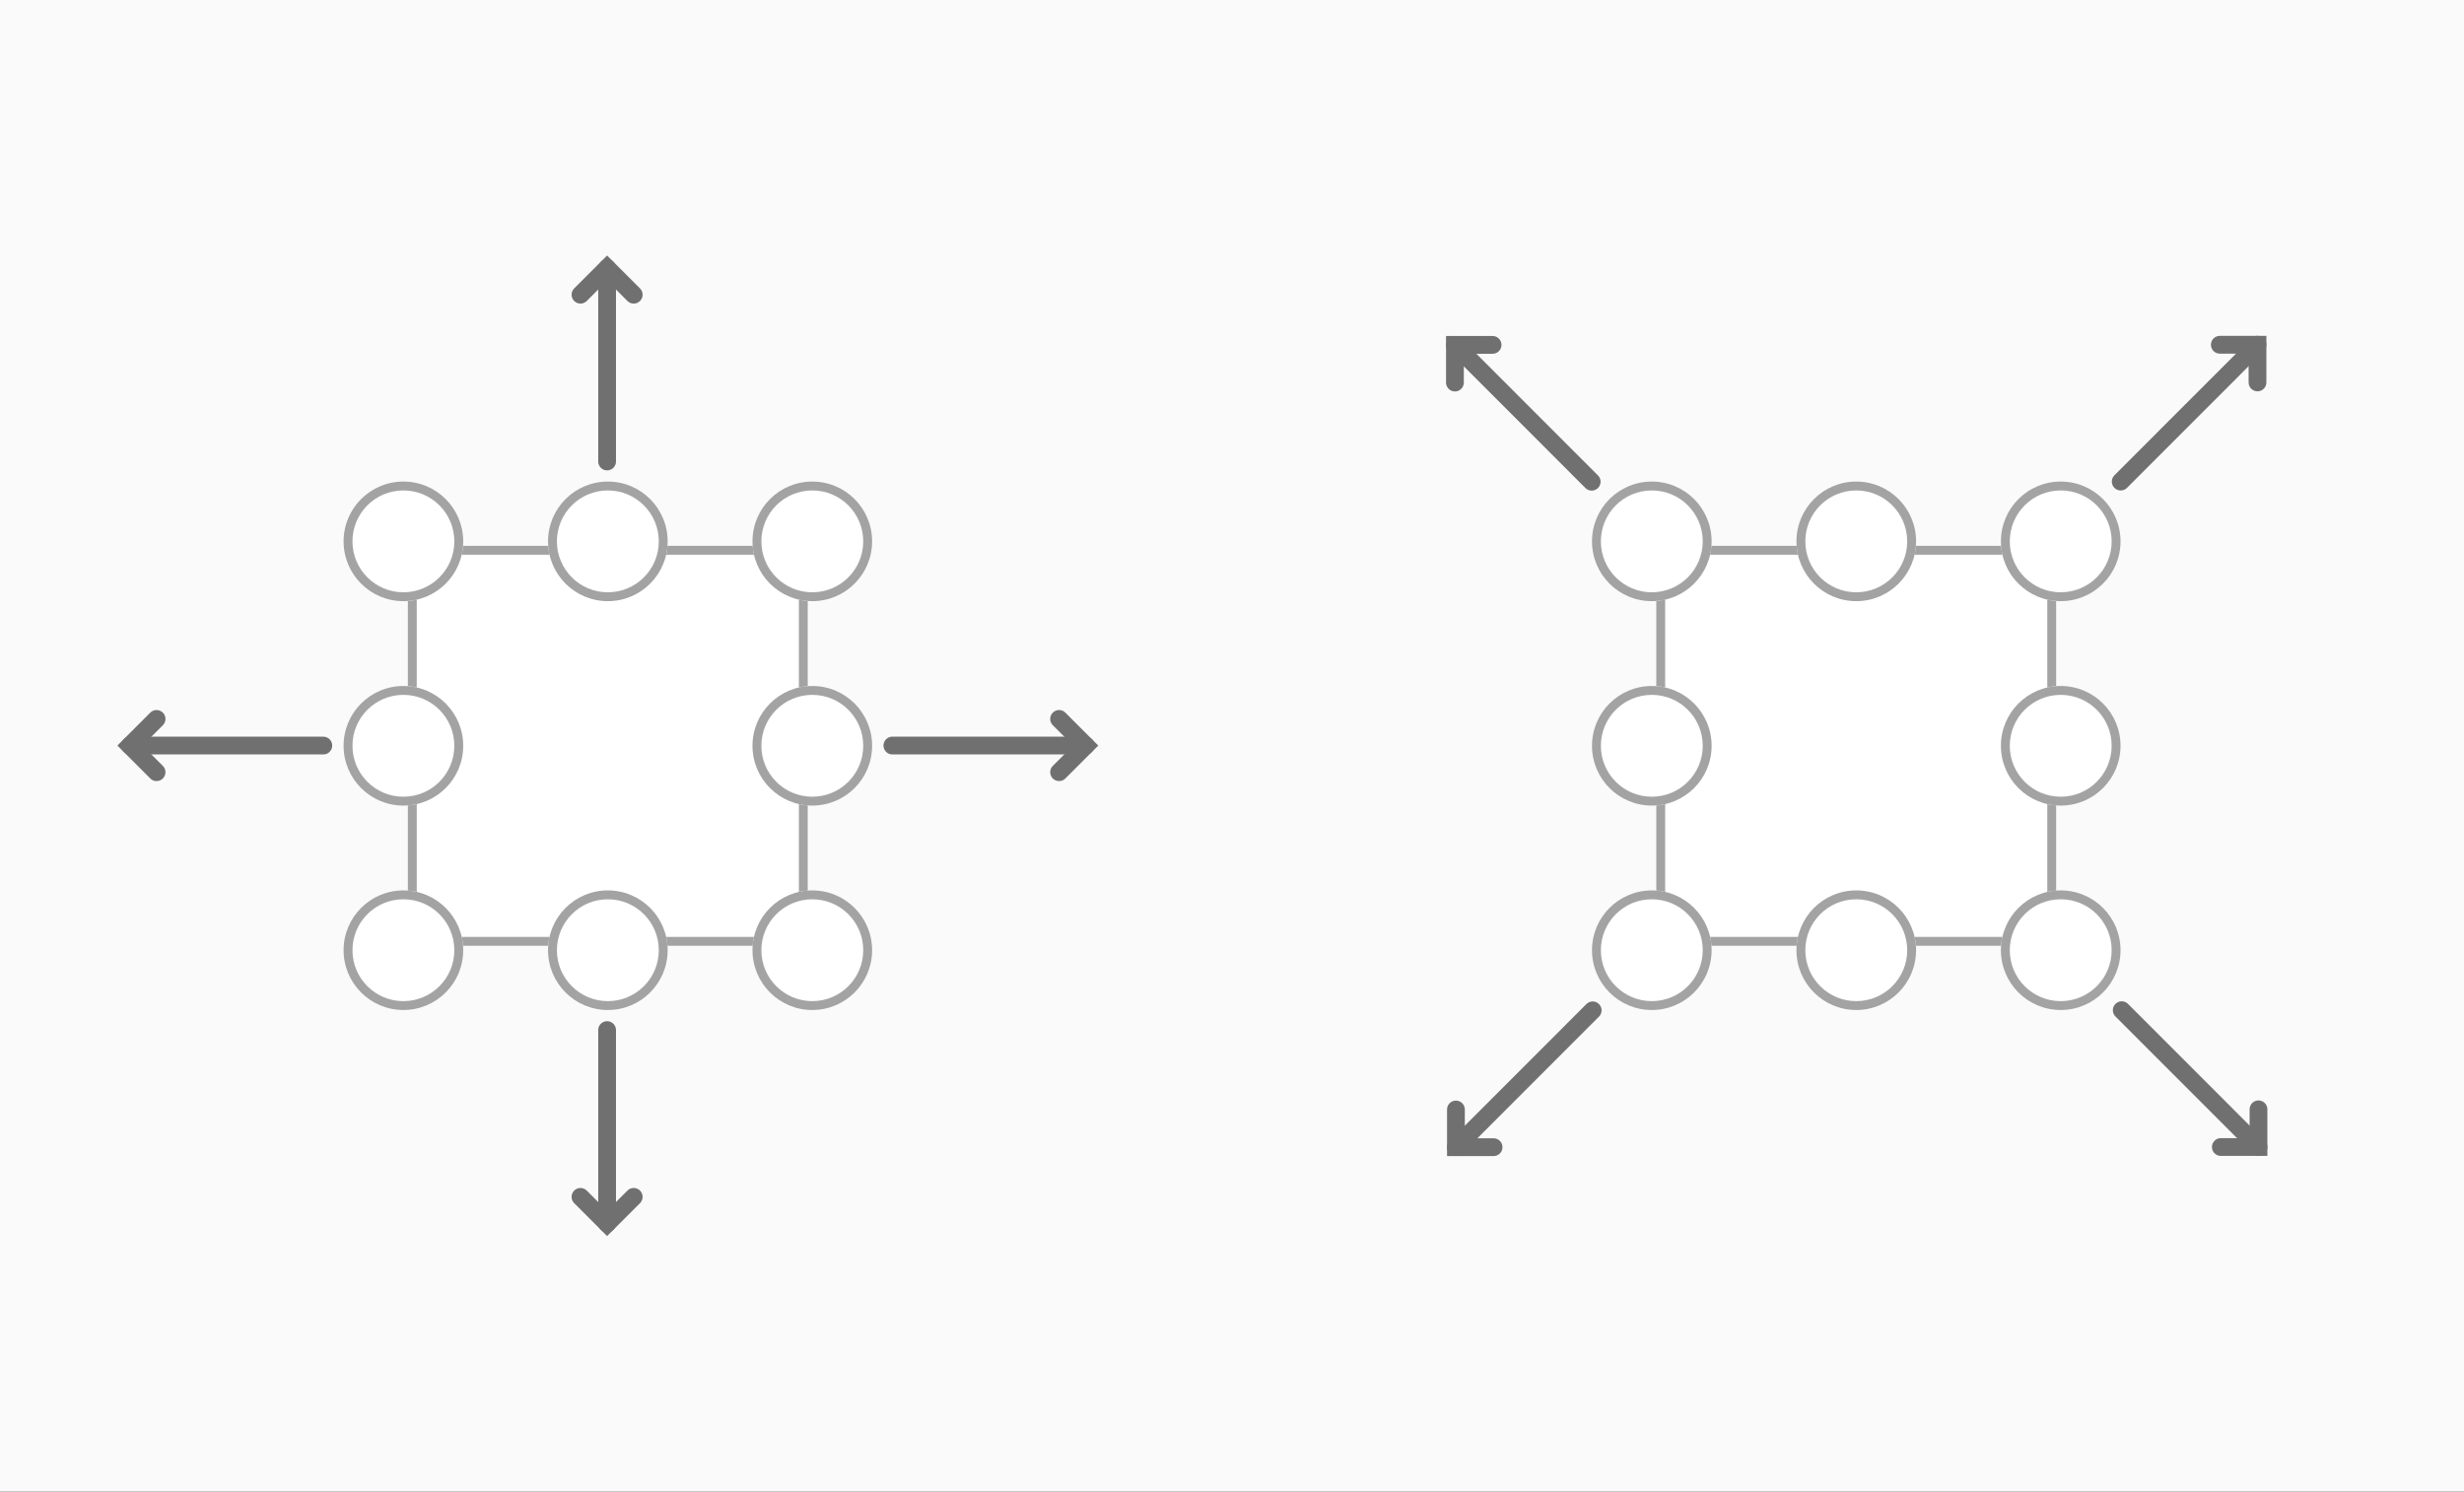 <?xml version="1.0" encoding="UTF-8" standalone="no"?>
<!DOCTYPE svg PUBLIC "-//W3C//DTD SVG 1.1//EN" "http://www.w3.org/Graphics/SVG/1.1/DTD/svg11.dtd">
<svg width="100%" height="100%" viewBox="0 0 370 224" version="1.1" xmlns="http://www.w3.org/2000/svg" xmlns:xlink="http://www.w3.org/1999/xlink" xml:space="preserve" xmlns:serif="http://www.serif.com/" style="fill-rule:evenodd;clip-rule:evenodd;stroke-linecap:round;stroke-miterlimit:10;">
    <rect x="0" y="0" width="370" height="224" fill="#333333" stroke="none"/>
    <g id="Islands-Chose" serif:id="Islands Chose" transform="matrix(1.629,0,0,0.857,-2.31487e-14,0)">
        <rect x="0" y="0" width="227.141" height="261.381" style="fill:none;"/>
        <clipPath id="_clip1">
            <rect x="0" y="0" width="227.141" height="261.381"/>
        </clipPath>
        <g clip-path="url(#_clip1)">
            <g transform="matrix(0.614,0,0,1.167,1.42109e-14,0)">
                <rect x="0" y="0" width="370" height="224" style="fill:rgb(250,250,250);"/>
            </g>
            <g transform="matrix(1.347,0,0,2.561,35.334,91.352)">
                <path d="M29.046,1.68L29.046,29.046L1.68,29.046L1.68,1.68L29.046,1.68Z" style="fill:white;"/>
                <path d="M29.046,1.68L29.046,29.046L1.68,29.046L1.68,1.68L29.046,1.68ZM28.439,2.288L2.288,2.288L2.288,28.439L28.439,28.439L28.439,2.288Z" style="fill:rgb(163,163,163);"/>
            </g>
            <g transform="matrix(0.403,0,0,0.766,30.994,83.101)">
                <path d="M15.367,1.68C22.922,1.68 29.046,7.805 29.046,15.36C29.046,15.361 29.046,15.363 29.046,15.364C29.046,22.921 22.921,29.046 15.364,29.046C15.364,29.046 15.363,29.046 15.363,29.046C7.806,29.046 1.68,22.921 1.68,15.364C1.68,15.364 1.68,15.363 1.68,15.363C1.68,7.806 7.806,1.68 15.363,1.68C15.364,1.68 15.366,1.68 15.367,1.68Z" style="fill:white;"/>
                <path d="M15.367,1.68C22.922,1.68 29.046,7.805 29.046,15.36L29.046,15.364C29.046,22.921 22.92,29.046 15.363,29.046C7.807,29.046 1.68,22.92 1.68,15.363C1.68,7.807 7.806,1.68 15.363,1.68L15.367,1.68ZM15.367,3.712L15.363,3.712C8.928,3.712 3.712,8.929 3.712,15.363C3.712,21.798 8.929,27.015 15.363,27.015C21.798,27.015 27.015,21.799 27.015,15.364L27.015,15.36C27.015,8.927 21.8,3.712 15.367,3.712Z" style="fill:rgb(163,163,163);"/>
            </g>
            <g transform="matrix(0.403,0,0,0.766,30.994,154.748)">
                <path d="M15.367,1.68C22.922,1.68 29.046,7.805 29.046,15.36C29.046,15.361 29.046,15.363 29.046,15.364C29.046,22.921 22.921,29.046 15.364,29.046C15.364,29.046 15.363,29.046 15.363,29.046C7.806,29.046 1.68,22.921 1.68,15.364C1.68,15.364 1.68,15.363 1.68,15.363C1.68,7.806 7.806,1.68 15.363,1.68C15.364,1.68 15.366,1.68 15.367,1.68Z" style="fill:white;"/>
                <path d="M15.367,1.68C22.922,1.68 29.046,7.805 29.046,15.36L29.046,15.364C29.046,22.921 22.92,29.046 15.363,29.046C7.807,29.046 1.68,22.92 1.68,15.363C1.68,7.807 7.806,1.68 15.363,1.68L15.367,1.68ZM15.367,3.712L15.363,3.712C8.928,3.712 3.712,8.929 3.712,15.363C3.712,21.798 8.929,27.015 15.363,27.015C21.798,27.015 27.015,21.799 27.015,15.364L27.015,15.36C27.015,8.927 21.8,3.712 15.367,3.712Z" style="fill:rgb(163,163,163);"/>
            </g>
            <g transform="matrix(0.403,0,0,0.766,30.994,118.925)">
                <path d="M15.367,1.68C22.922,1.68 29.046,7.805 29.046,15.36C29.046,15.361 29.046,15.363 29.046,15.364C29.046,22.921 22.921,29.046 15.364,29.046C15.364,29.046 15.363,29.046 15.363,29.046C7.806,29.046 1.68,22.921 1.68,15.364C1.68,15.364 1.68,15.363 1.68,15.363C1.68,7.806 7.806,1.68 15.363,1.68C15.364,1.68 15.366,1.68 15.367,1.68Z" style="fill:white;"/>
                <path d="M15.367,1.68C22.922,1.68 29.046,7.805 29.046,15.36L29.046,15.364C29.046,22.921 22.92,29.046 15.363,29.046C7.807,29.046 1.68,22.92 1.68,15.363C1.68,7.807 7.806,1.68 15.363,1.68L15.367,1.68ZM15.367,3.712L15.363,3.712C8.928,3.712 3.712,8.929 3.712,15.363C3.712,21.798 8.929,27.015 15.363,27.015C21.798,27.015 27.015,21.799 27.015,15.364L27.015,15.36C27.015,8.927 21.8,3.712 15.367,3.712Z" style="fill:rgb(163,163,163);"/>
            </g>
            <g transform="matrix(0.403,0,0,0.766,68.687,83.101)">
                <path d="M15.367,1.68C22.922,1.68 29.046,7.805 29.046,15.36C29.046,15.361 29.046,15.363 29.046,15.364C29.046,22.921 22.921,29.046 15.364,29.046C15.364,29.046 15.363,29.046 15.363,29.046C7.806,29.046 1.68,22.921 1.68,15.364C1.68,15.364 1.68,15.363 1.68,15.363C1.68,7.806 7.806,1.68 15.363,1.68C15.364,1.68 15.366,1.68 15.367,1.68Z" style="fill:white;"/>
                <path d="M15.367,1.68C22.922,1.68 29.046,7.805 29.046,15.36L29.046,15.364C29.046,22.921 22.92,29.046 15.363,29.046C7.807,29.046 1.68,22.92 1.68,15.363C1.68,7.807 7.806,1.68 15.363,1.68L15.367,1.68ZM15.367,3.712L15.363,3.712C8.928,3.712 3.712,8.929 3.712,15.363C3.712,21.798 8.929,27.015 15.363,27.015C21.798,27.015 27.015,21.799 27.015,15.364L27.015,15.36C27.015,8.927 21.8,3.712 15.367,3.712Z" style="fill:rgb(163,163,163);"/>
            </g>
            <g transform="matrix(0.403,0,0,0.766,68.687,154.748)">
                <path d="M15.367,1.68C22.922,1.68 29.046,7.805 29.046,15.36C29.046,15.361 29.046,15.363 29.046,15.364C29.046,22.921 22.921,29.046 15.364,29.046C15.364,29.046 15.363,29.046 15.363,29.046C7.806,29.046 1.68,22.921 1.68,15.364C1.68,15.364 1.68,15.363 1.68,15.363C1.68,7.806 7.806,1.68 15.363,1.68C15.364,1.68 15.366,1.68 15.367,1.68Z" style="fill:white;"/>
                <path d="M15.367,1.68C22.922,1.68 29.046,7.805 29.046,15.36L29.046,15.364C29.046,22.921 22.92,29.046 15.363,29.046C7.807,29.046 1.68,22.92 1.68,15.363C1.68,7.807 7.806,1.68 15.363,1.68L15.367,1.68ZM15.367,3.712L15.363,3.712C8.928,3.712 3.712,8.929 3.712,15.363C3.712,21.798 8.929,27.015 15.363,27.015C21.798,27.015 27.015,21.799 27.015,15.364L27.015,15.36C27.015,8.927 21.8,3.712 15.367,3.712Z" style="fill:rgb(163,163,163);"/>
            </g>
            <g transform="matrix(0.403,0,0,0.766,68.687,118.925)">
                <path d="M15.367,1.68C22.922,1.68 29.046,7.805 29.046,15.36C29.046,15.361 29.046,15.363 29.046,15.364C29.046,22.921 22.921,29.046 15.364,29.046C15.364,29.046 15.363,29.046 15.363,29.046C7.806,29.046 1.68,22.921 1.68,15.364C1.68,15.364 1.68,15.363 1.68,15.363C1.68,7.806 7.806,1.68 15.363,1.68C15.364,1.68 15.366,1.68 15.367,1.68Z" style="fill:white;"/>
                <path d="M15.367,1.68C22.922,1.68 29.046,7.805 29.046,15.36L29.046,15.364C29.046,22.921 22.92,29.046 15.363,29.046C7.807,29.046 1.68,22.92 1.68,15.363C1.68,7.807 7.806,1.68 15.363,1.68L15.367,1.68ZM15.367,3.712L15.363,3.712C8.928,3.712 3.712,8.929 3.712,15.363C3.712,21.798 8.929,27.015 15.363,27.015C21.798,27.015 27.015,21.799 27.015,15.364L27.015,15.36C27.015,8.927 21.8,3.712 15.367,3.712Z" style="fill:rgb(163,163,163);"/>
            </g>
            <g transform="matrix(0.403,0,0,0.766,49.84,83.101)">
                <path d="M15.367,1.68C22.922,1.68 29.046,7.805 29.046,15.36C29.046,15.361 29.046,15.363 29.046,15.364C29.046,22.921 22.921,29.046 15.364,29.046C15.364,29.046 15.363,29.046 15.363,29.046C7.806,29.046 1.68,22.921 1.68,15.364C1.68,15.364 1.68,15.363 1.68,15.363C1.68,7.806 7.806,1.68 15.363,1.68C15.364,1.68 15.366,1.68 15.367,1.68Z" style="fill:white;"/>
                <path d="M15.367,1.68C22.922,1.68 29.046,7.805 29.046,15.36L29.046,15.364C29.046,22.921 22.92,29.046 15.363,29.046C7.807,29.046 1.68,22.92 1.68,15.363C1.68,7.807 7.806,1.68 15.363,1.68L15.367,1.68ZM15.367,3.712L15.363,3.712C8.928,3.712 3.712,8.929 3.712,15.363C3.712,21.798 8.929,27.015 15.363,27.015C21.798,27.015 27.015,21.799 27.015,15.364L27.015,15.36C27.015,8.927 21.8,3.712 15.367,3.712Z" style="fill:rgb(163,163,163);"/>
            </g>
            <g transform="matrix(0.403,0,0,0.766,49.84,154.748)">
                <path d="M15.367,1.68C22.922,1.68 29.046,7.805 29.046,15.36C29.046,15.361 29.046,15.363 29.046,15.364C29.046,22.921 22.921,29.046 15.364,29.046C15.364,29.046 15.363,29.046 15.363,29.046C7.806,29.046 1.68,22.921 1.68,15.364C1.68,15.364 1.68,15.363 1.68,15.363C1.68,7.806 7.806,1.68 15.363,1.68C15.364,1.68 15.366,1.68 15.367,1.68Z" style="fill:white;"/>
                <path d="M15.367,1.68C22.922,1.68 29.046,7.805 29.046,15.36L29.046,15.364C29.046,22.921 22.92,29.046 15.363,29.046C7.807,29.046 1.68,22.92 1.68,15.363C1.68,7.807 7.806,1.68 15.363,1.68L15.367,1.68ZM15.367,3.712L15.363,3.712C8.928,3.712 3.712,8.929 3.712,15.363C3.712,21.798 8.929,27.015 15.363,27.015C21.798,27.015 27.015,21.799 27.015,15.364L27.015,15.36C27.015,8.927 21.8,3.712 15.367,3.712Z" style="fill:rgb(163,163,163);"/>
            </g>
            <g transform="matrix(0.519,0,0,0.987,-40.053,11.609)">
                <g transform="matrix(1.182,-0,-0,1.182,77.119,-11.759)">
                    <path d="M87.271,44.264L91.271,40.264L95.271,44.264" style="fill:none;stroke:rgb(112,112,112);stroke-width:2.67px;"/>
                    <path d="M91.271,69.319L91.271,40.264" style="fill:none;stroke:rgb(112,112,112);stroke-width:2.67px;stroke-linejoin:round;stroke-miterlimit:1.5;"/>
                </g>
            </g>
            <g transform="matrix(0.519,0,0,-0.987,-40.053,249.773)">
                <g transform="matrix(1.182,0,0,-1.182,77.119,253.007)">
                    <path d="M95.271,179.736L91.271,183.736L87.271,179.736" style="fill:none;stroke:rgb(112,112,112);stroke-width:2.67px;"/>
                    <path d="M91.271,154.681L91.271,183.736" style="fill:none;stroke:rgb(112,112,112);stroke-width:2.67px;stroke-linejoin:round;stroke-miterlimit:1.5;"/>
                </g>
            </g>
            <g transform="matrix(3.18024e-17,0.987,-0.519,6.04496e-17,118.679,-51.944)">
                <g transform="matrix(7.23761e-17,-1.182,1.182,7.23761e-17,52.617,228.505)">
                    <path d="M159.006,108L163.006,112L159.006,116" style="fill:none;stroke:rgb(112,112,112);stroke-width:2.67px;"/>
                    <path d="M133.952,112L163.006,112" style="fill:none;stroke:rgb(112,112,112);stroke-width:2.67px;stroke-linejoin:round;stroke-miterlimit:1.5;"/>
                </g>
            </g>
            <g transform="matrix(3.18024e-17,0.987,0.519,-6.04496e-17,-6.618,-51.944)">
                <g transform="matrix(7.23761e-17,1.182,1.182,-7.23761e-17,52.617,12.743)">
                    <path d="M23.535,116L19.535,112L23.535,108" style="fill:none;stroke:rgb(112,112,112);stroke-width:2.67px;"/>
                    <path d="M48.59,112L19.535,112" style="fill:none;stroke:rgb(112,112,112);stroke-width:2.67px;stroke-linejoin:round;stroke-miterlimit:1.5;"/>
                </g>
            </g>
            <g transform="matrix(1.347,0,0,2.561,150.414,91.352)">
                <path d="M29.046,1.68L29.046,29.046L1.68,29.046L1.68,1.68L29.046,1.68Z" style="fill:white;"/>
                <path d="M29.046,1.68L29.046,29.046L1.68,29.046L1.68,1.68L29.046,1.68ZM28.439,2.288L2.288,2.288L2.288,28.439L28.439,28.439L28.439,2.288Z" style="fill:rgb(163,163,163);"/>
            </g>
            <g transform="matrix(0.403,0,0,0.766,146.073,83.101)">
                <path d="M15.367,1.68C22.922,1.68 29.046,7.805 29.046,15.36C29.046,15.361 29.046,15.363 29.046,15.364C29.046,22.921 22.921,29.046 15.364,29.046C15.364,29.046 15.363,29.046 15.363,29.046C7.806,29.046 1.68,22.921 1.68,15.364C1.68,15.364 1.68,15.363 1.68,15.363C1.68,7.806 7.806,1.68 15.363,1.68C15.364,1.68 15.366,1.68 15.367,1.68Z" style="fill:white;"/>
                <path d="M15.367,1.68C22.922,1.68 29.046,7.805 29.046,15.36L29.046,15.364C29.046,22.921 22.92,29.046 15.363,29.046C7.807,29.046 1.68,22.92 1.68,15.363C1.68,7.807 7.806,1.68 15.363,1.68L15.367,1.68ZM15.367,3.712L15.363,3.712C8.928,3.712 3.712,8.929 3.712,15.363C3.712,21.798 8.929,27.015 15.363,27.015C21.798,27.015 27.015,21.799 27.015,15.364L27.015,15.36C27.015,8.927 21.8,3.712 15.367,3.712Z" style="fill:rgb(163,163,163);"/>
            </g>
            <g transform="matrix(0.403,0,0,0.766,146.073,154.748)">
                <path d="M15.367,1.68C22.922,1.68 29.046,7.805 29.046,15.36C29.046,15.361 29.046,15.363 29.046,15.364C29.046,22.921 22.921,29.046 15.364,29.046C15.364,29.046 15.363,29.046 15.363,29.046C7.806,29.046 1.68,22.921 1.68,15.364C1.68,15.364 1.68,15.363 1.68,15.363C1.68,7.806 7.806,1.68 15.363,1.68C15.364,1.68 15.366,1.68 15.367,1.68Z" style="fill:white;"/>
                <path d="M15.367,1.68C22.922,1.68 29.046,7.805 29.046,15.36L29.046,15.364C29.046,22.921 22.92,29.046 15.363,29.046C7.807,29.046 1.68,22.92 1.68,15.363C1.68,7.807 7.806,1.68 15.363,1.68L15.367,1.68ZM15.367,3.712L15.363,3.712C8.928,3.712 3.712,8.929 3.712,15.363C3.712,21.798 8.929,27.015 15.363,27.015C21.798,27.015 27.015,21.799 27.015,15.364L27.015,15.36C27.015,8.927 21.8,3.712 15.367,3.712Z" style="fill:rgb(163,163,163);"/>
            </g>
            <g transform="matrix(0.403,0,0,0.766,146.073,118.925)">
                <path d="M15.367,1.68C22.922,1.68 29.046,7.805 29.046,15.36C29.046,15.361 29.046,15.363 29.046,15.364C29.046,22.921 22.921,29.046 15.364,29.046C15.364,29.046 15.363,29.046 15.363,29.046C7.806,29.046 1.68,22.921 1.68,15.364C1.68,15.364 1.68,15.363 1.68,15.363C1.68,7.806 7.806,1.68 15.363,1.68C15.364,1.68 15.366,1.68 15.367,1.68Z" style="fill:white;"/>
                <path d="M15.367,1.68C22.922,1.68 29.046,7.805 29.046,15.36L29.046,15.364C29.046,22.921 22.92,29.046 15.363,29.046C7.807,29.046 1.68,22.92 1.68,15.363C1.68,7.807 7.806,1.68 15.363,1.68L15.367,1.68ZM15.367,3.712L15.363,3.712C8.928,3.712 3.712,8.929 3.712,15.363C3.712,21.798 8.929,27.015 15.363,27.015C21.798,27.015 27.015,21.799 27.015,15.364L27.015,15.36C27.015,8.927 21.8,3.712 15.367,3.712Z" style="fill:rgb(163,163,163);"/>
            </g>
            <g transform="matrix(0.403,0,0,0.766,183.767,83.101)">
                <path d="M15.367,1.68C22.922,1.68 29.046,7.805 29.046,15.36C29.046,15.361 29.046,15.363 29.046,15.364C29.046,22.921 22.921,29.046 15.364,29.046C15.364,29.046 15.363,29.046 15.363,29.046C7.806,29.046 1.68,22.921 1.68,15.364C1.68,15.364 1.68,15.363 1.68,15.363C1.68,7.806 7.806,1.68 15.363,1.68C15.364,1.68 15.366,1.68 15.367,1.68Z" style="fill:white;"/>
                <path d="M15.367,1.68C22.922,1.68 29.046,7.805 29.046,15.36L29.046,15.364C29.046,22.921 22.92,29.046 15.363,29.046C7.807,29.046 1.68,22.92 1.68,15.363C1.68,7.807 7.806,1.68 15.363,1.68L15.367,1.68ZM15.367,3.712L15.363,3.712C8.928,3.712 3.712,8.929 3.712,15.363C3.712,21.798 8.929,27.015 15.363,27.015C21.798,27.015 27.015,21.799 27.015,15.364L27.015,15.36C27.015,8.927 21.8,3.712 15.367,3.712Z" style="fill:rgb(163,163,163);"/>
            </g>
            <g transform="matrix(0.403,0,0,0.766,183.767,154.748)">
                <path d="M15.367,1.68C22.922,1.68 29.046,7.805 29.046,15.36C29.046,15.361 29.046,15.363 29.046,15.364C29.046,22.921 22.921,29.046 15.364,29.046C15.364,29.046 15.363,29.046 15.363,29.046C7.806,29.046 1.68,22.921 1.68,15.364C1.68,15.364 1.68,15.363 1.68,15.363C1.68,7.806 7.806,1.68 15.363,1.68C15.364,1.68 15.366,1.68 15.367,1.68Z" style="fill:white;"/>
                <path d="M15.367,1.68C22.922,1.68 29.046,7.805 29.046,15.36L29.046,15.364C29.046,22.921 22.92,29.046 15.363,29.046C7.807,29.046 1.68,22.92 1.68,15.363C1.68,7.807 7.806,1.68 15.363,1.68L15.367,1.68ZM15.367,3.712L15.363,3.712C8.928,3.712 3.712,8.929 3.712,15.363C3.712,21.798 8.929,27.015 15.363,27.015C21.798,27.015 27.015,21.799 27.015,15.364L27.015,15.36C27.015,8.927 21.8,3.712 15.367,3.712Z" style="fill:rgb(163,163,163);"/>
            </g>
            <g transform="matrix(0.403,0,0,0.766,183.767,118.925)">
                <path d="M15.367,1.68C22.922,1.68 29.046,7.805 29.046,15.36C29.046,15.361 29.046,15.363 29.046,15.364C29.046,22.921 22.921,29.046 15.364,29.046C15.364,29.046 15.363,29.046 15.363,29.046C7.806,29.046 1.68,22.921 1.68,15.364C1.68,15.364 1.68,15.363 1.68,15.363C1.68,7.806 7.806,1.68 15.363,1.68C15.364,1.68 15.366,1.68 15.367,1.68Z" style="fill:white;"/>
                <path d="M15.367,1.68C22.922,1.68 29.046,7.805 29.046,15.36L29.046,15.364C29.046,22.921 22.92,29.046 15.363,29.046C7.807,29.046 1.68,22.92 1.68,15.363C1.68,7.807 7.806,1.68 15.363,1.68L15.367,1.68ZM15.367,3.712L15.363,3.712C8.928,3.712 3.712,8.929 3.712,15.363C3.712,21.798 8.929,27.015 15.363,27.015C21.798,27.015 27.015,21.799 27.015,15.364L27.015,15.36C27.015,8.927 21.8,3.712 15.367,3.712Z" style="fill:rgb(163,163,163);"/>
            </g>
            <g transform="matrix(0.403,0,0,0.766,164.92,83.101)">
                <path d="M15.367,1.68C22.922,1.68 29.046,7.805 29.046,15.36C29.046,15.361 29.046,15.363 29.046,15.364C29.046,22.921 22.921,29.046 15.364,29.046C15.364,29.046 15.363,29.046 15.363,29.046C7.806,29.046 1.68,22.921 1.68,15.364C1.68,15.364 1.68,15.363 1.68,15.363C1.68,7.806 7.806,1.68 15.363,1.68C15.364,1.68 15.366,1.68 15.367,1.68Z" style="fill:white;"/>
                <path d="M15.367,1.68C22.922,1.68 29.046,7.805 29.046,15.36L29.046,15.364C29.046,22.921 22.92,29.046 15.363,29.046C7.807,29.046 1.68,22.92 1.68,15.363C1.68,7.807 7.806,1.68 15.363,1.68L15.367,1.68ZM15.367,3.712L15.363,3.712C8.928,3.712 3.712,8.929 3.712,15.363C3.712,21.798 8.929,27.015 15.363,27.015C21.798,27.015 27.015,21.799 27.015,15.364L27.015,15.36C27.015,8.927 21.8,3.712 15.367,3.712Z" style="fill:rgb(163,163,163);"/>
            </g>
            <g transform="matrix(0.403,0,0,0.766,164.92,154.748)">
                <path d="M15.367,1.68C22.922,1.68 29.046,7.805 29.046,15.36C29.046,15.361 29.046,15.363 29.046,15.364C29.046,22.921 22.921,29.046 15.364,29.046C15.364,29.046 15.363,29.046 15.363,29.046C7.806,29.046 1.68,22.921 1.68,15.364C1.68,15.364 1.68,15.363 1.68,15.363C1.68,7.806 7.806,1.68 15.363,1.68C15.364,1.68 15.366,1.68 15.367,1.68Z" style="fill:white;"/>
                <path d="M15.367,1.68C22.922,1.68 29.046,7.805 29.046,15.36L29.046,15.364C29.046,22.921 22.92,29.046 15.363,29.046C7.807,29.046 1.68,22.92 1.68,15.363C1.68,7.807 7.806,1.68 15.363,1.68L15.367,1.68ZM15.367,3.712L15.363,3.712C8.928,3.712 3.712,8.929 3.712,15.363C3.712,21.798 8.929,27.015 15.363,27.015C21.798,27.015 27.015,21.799 27.015,15.364L27.015,15.36C27.015,8.927 21.8,3.712 15.367,3.712Z" style="fill:rgb(163,163,163);"/>
            </g>
            <g transform="matrix(0.367,0.698,-0.367,0.698,153.301,-93.742)">
                <g transform="matrix(0.836,-0.836,0.836,0.836,-141.569,275.857)">
                    <path d="M333.298,51.774L338.955,51.774L338.955,57.431" style="fill:none;stroke:rgb(112,112,112);stroke-width:2.67px;"/>
                    <path d="M318.41,72.319C318.41,72.319 334.208,56.521 338.955,51.774" style="fill:none;stroke:rgb(112,112,112);stroke-width:2.67px;stroke-linejoin:round;stroke-miterlimit:1.5;"/>
                </g>
            </g>
            <g transform="matrix(-0.367,-0.698,0.367,-0.698,188.92,355.124)">
                <g transform="matrix(-0.836,0.836,-0.836,-0.836,511.569,-2.846)">
                    <path d="M224.16,172.226L218.504,172.226L218.504,166.569" style="fill:none;stroke:rgb(112,112,112);stroke-width:2.67px;"/>
                    <path d="M239.048,151.681C239.048,151.681 223.251,167.479 218.504,172.226" style="fill:none;stroke:rgb(112,112,112);stroke-width:2.67px;stroke-linejoin:round;stroke-miterlimit:1.5;"/>
                </g>
            </g>
            <g transform="matrix(-0.367,0.698,-0.367,-0.698,289.184,96.838)">
                <g transform="matrix(-0.836,-0.836,0.836,-0.836,324.351,463.075)">
                    <path d="M338.955,166.569L338.955,172.226L333.298,172.226" style="fill:none;stroke:rgb(112,112,112);stroke-width:2.67px;"/>
                    <path d="M318.41,151.681C318.41,151.681 334.208,167.479 338.955,172.226" style="fill:none;stroke:rgb(112,112,112);stroke-width:2.67px;stroke-linejoin:round;stroke-miterlimit:1.5;"/>
                </g>
            </g>
            <g transform="matrix(0.367,-0.698,0.367,0.698,53.037,164.543)">
                <g transform="matrix(0.836,0.836,-0.836,0.836,45.649,-190.063)">
                    <path d="M218.504,57.431L218.504,51.774L224.16,51.774" style="fill:none;stroke:rgb(112,112,112);stroke-width:2.67px;"/>
                    <path d="M239.048,72.319C239.048,72.319 223.251,56.521 218.504,51.774" style="fill:none;stroke:rgb(112,112,112);stroke-width:2.67px;stroke-linejoin:round;stroke-miterlimit:1.5;"/>
                </g>
            </g>
        </g>
    </g>
</svg>
